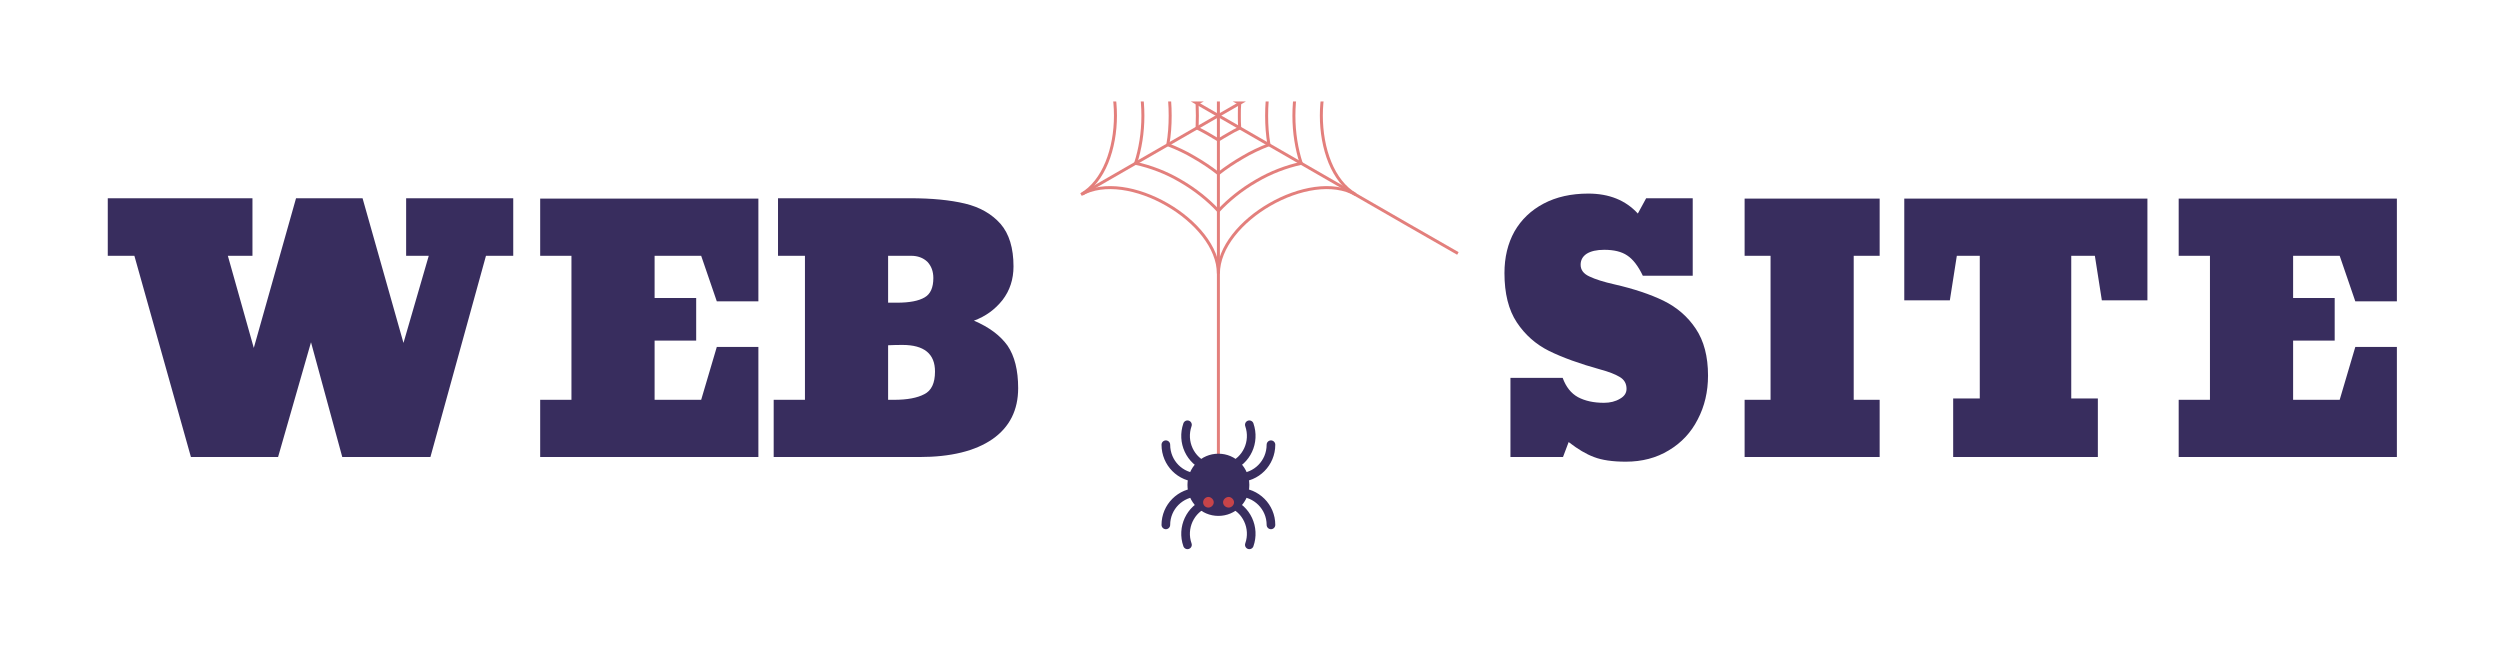 <svg xmlns="http://www.w3.org/2000/svg" version="1.1" xmlns:xlink="http://www.w3.org/1999/xlink" xmlns:svgjs="http://svgjs.dev/svgjs" viewBox="0 0 7.516 1.956"><g transform="matrix(1,0,0,1,0.305,0.582)"><rect width="7.516" height="7.516" x="-0.305" y="-3.362" fill="transparent"></rect><g><path d=" M 0.269 0.792 L 0.099 0.187 L 0.019 0.187 L 0.019 0.014 L 0.454 0.014 L 0.454 0.187 L 0.38 0.187 L 0.458 0.464 L 0.585 0.014 L 0.785 0.014 L 0.908 0.449 L 0.984 0.187 L 0.916 0.187 L 0.916 0.014 L 1.238 0.014 L 1.238 0.187 L 1.156 0.187 L 0.989 0.792 L 0.724 0.792 L 0.63 0.447 L 0.531 0.792 L 0.269 0.792 M 1.319 0.792 L 1.319 0.62 L 1.413 0.62 L 1.413 0.187 L 1.319 0.187 L 1.319 0.015 L 1.975 0.015 L 1.975 0.324 L 1.85 0.324 L 1.803 0.187 L 1.663 0.187 L 1.663 0.314 L 1.788 0.314 L 1.788 0.442 L 1.663 0.442 L 1.663 0.62 L 1.803 0.62 L 1.85 0.461 L 1.975 0.461 L 1.975 0.792 L 1.319 0.792 M 2.021 0.62 L 2.115 0.62 L 2.115 0.187 L 2.034 0.187 L 2.034 0.014 L 2.431 0.014 Q 2.529 0.014 2.596 0.03 Q 2.663 0.046 2.703 0.091 Q 2.742 0.136 2.742 0.219 Q 2.742 0.277 2.709 0.32 Q 2.675 0.363 2.623 0.382 Q 2.691 0.411 2.724 0.457 Q 2.756 0.504 2.756 0.585 Q 2.756 0.684 2.679 0.738 Q 2.601 0.792 2.459 0.792 L 2.021 0.792 L 2.021 0.62 M 2.392 0.328 Q 2.448 0.328 2.475 0.312 Q 2.501 0.297 2.501 0.254 Q 2.501 0.224 2.483 0.205 Q 2.464 0.187 2.434 0.187 L 2.365 0.187 L 2.365 0.328 L 2.392 0.328 M 2.383 0.62 Q 2.442 0.62 2.474 0.603 Q 2.506 0.587 2.506 0.535 Q 2.506 0.455 2.408 0.455 Q 2.386 0.455 2.365 0.456 L 2.365 0.62 L 2.383 0.62" fill="#382d5e" fill-rule="nonzero"></path></g><g><path d=" M 4.487 0.792 Q 4.452 0.779 4.411 0.747 L 4.394 0.792 L 4.236 0.792 L 4.236 0.554 L 4.393 0.554 Q 4.408 0.595 4.439 0.612 Q 4.471 0.629 4.517 0.629 Q 4.545 0.629 4.565 0.617 Q 4.585 0.606 4.585 0.587 Q 4.585 0.563 4.564 0.551 Q 4.544 0.539 4.507 0.529 Q 4.413 0.503 4.352 0.473 Q 4.292 0.443 4.255 0.387 Q 4.218 0.331 4.218 0.239 Q 4.218 0.168 4.248 0.114 Q 4.279 0.06 4.336 0.03 Q 4.393 -1.1102230246251565e-16 4.47 -1.1102230246251565e-16 Q 4.564 -1.1102230246251565e-16 4.619 0.06 L 4.644 0.014 L 4.784 0.014 L 4.784 0.247 L 4.634 0.247 Q 4.613 0.203 4.587 0.186 Q 4.562 0.169 4.518 0.169 Q 4.484 0.169 4.465 0.181 Q 4.447 0.193 4.447 0.214 Q 4.447 0.237 4.473 0.249 Q 4.5 0.262 4.549 0.273 Q 4.636 0.293 4.696 0.322 Q 4.757 0.352 4.793 0.406 Q 4.83 0.461 4.83 0.547 Q 4.83 0.62 4.799 0.679 Q 4.769 0.738 4.712 0.772 Q 4.656 0.806 4.583 0.806 Q 4.523 0.806 4.487 0.792 M 4.94 0.792 L 4.94 0.62 L 5.018 0.62 L 5.018 0.187 L 4.94 0.187 L 4.94 0.015 L 5.346 0.015 L 5.346 0.187 L 5.268 0.187 L 5.268 0.62 L 5.346 0.62 L 5.346 0.792 L 4.94 0.792 M 5.567 0.792 L 5.567 0.616 L 5.647 0.616 L 5.647 0.187 L 5.578 0.187 L 5.557 0.321 L 5.42 0.321 L 5.42 0.015 L 6.151 0.015 L 6.151 0.321 L 6.014 0.321 L 5.993 0.187 L 5.922 0.187 L 5.922 0.616 L 6.002 0.616 L 6.002 0.792 L 5.567 0.792 M 6.245 0.792 L 6.245 0.62 L 6.339 0.62 L 6.339 0.187 L 6.245 0.187 L 6.245 0.015 L 6.901 0.015 L 6.901 0.324 L 6.776 0.324 L 6.729 0.187 L 6.589 0.187 L 6.589 0.314 L 6.714 0.314 L 6.714 0.442 L 6.589 0.442 L 6.589 0.62 L 6.729 0.62 L 6.776 0.461 L 6.901 0.461 L 6.901 0.792 L 6.245 0.792" fill="#382d5e" fill-rule="nonzero"></path></g><g></g><g clip-path="url(#SvgjsClipPath1002)"><g clip-path="url(#ac037f2b1-2ca2-44e5-8c4a-cd6df3c57effaa88e391-f27c-4237-b8ef-6d2e4925fe86)"><path d=" M 3.358 0.832 L 3.358 -0.465" fill="none" transform="matrix(1,0,0,1,0,0)" fill-rule="nonzero" stroke-dasharray="none" stroke-miterlimit="4" stroke-linejoin="miter" stroke-linecap="butt" stroke-width="0.009" stroke="#e37f7c"></path></g><g clip-path="url(#ac037f2b1-2ca2-44e5-8c4a-cd6df3c57effaa88e391-f27c-4237-b8ef-6d2e4925fe86)"><path d=" M 3.358 0.241 C 3.358 0.082 3.083 -0.076 2.945 0.003 C 3.083 -0.076 3.083 -0.393 2.945 -0.472 C 3.083 -0.393 3.358 -0.551 3.358 -0.709 C 3.358 -0.551 3.633 -0.393 3.771 -0.472 C 3.633 -0.393 3.633 -0.076 3.771 0.003 C 3.633 -0.076 3.358 0.082 3.358 0.241 Z" fill="none" transform="matrix(1,0,0,1,0,0)" fill-rule="nonzero" stroke-dasharray="none" stroke-miterlimit="10" stroke-linejoin="miter" stroke-linecap="butt" stroke-width="0.009" stroke="#e37f7c"></path></g><g clip-path="url(#ac037f2b1-2ca2-44e5-8c4a-cd6df3c57effaa88e391-f27c-4237-b8ef-6d2e4925fe86)"><path d=" M 2.765 -0.576 L 3.928 0.094 L 4.078 0.18" fill="none" transform="matrix(1,0,0,1,0,0)" fill-rule="nonzero" stroke-dasharray="none" stroke-miterlimit="10" stroke-linejoin="miter" stroke-linecap="butt" stroke-width="0.009" stroke="#e37f7c"></path></g><g clip-path="url(#ac037f2b1-2ca2-44e5-8c4a-cd6df3c57effaa88e391-f27c-4237-b8ef-6d2e4925fe86)"><path d=" M 2.949 0.001 L 3.951 -0.576" fill="none" transform="matrix(1,0,0,1,0,0)" fill-rule="nonzero" stroke-dasharray="none" stroke-miterlimit="10" stroke-linejoin="miter" stroke-linecap="butt" stroke-width="0.009" stroke="#e37f7c"></path></g><g clip-path="url(#ac037f2b1-2ca2-44e5-8c4a-cd6df3c57effaa88e391-f27c-4237-b8ef-6d2e4925fe86)"><path d=" M 3.358 -0.161 C 3.337 -0.174 3.316 -0.186 3.294 -0.197 C 3.295 -0.222 3.295 -0.247 3.294 -0.271 C 3.305 -0.277 3.316 -0.283 3.326 -0.289 C 3.337 -0.295 3.348 -0.301 3.358 -0.308 C 3.379 -0.295 3.4 -0.282 3.422 -0.271 C 3.421 -0.259 3.421 -0.247 3.421 -0.234 C 3.421 -0.222 3.421 -0.21 3.422 -0.197 C 3.411 -0.192 3.4 -0.186 3.39 -0.18 C 3.379 -0.174 3.368 -0.167 3.358 -0.161 Z" fill="none" transform="matrix(1,0,0,1,0,0)" fill-rule="nonzero" stroke-dasharray="none" stroke-miterlimit="10" stroke-linejoin="miter" stroke-linecap="butt" stroke-width="0.009" stroke="#e37f7c"></path></g><g clip-path="url(#ac037f2b1-2ca2-44e5-8c4a-cd6df3c57effaa88e391-f27c-4237-b8ef-6d2e4925fe86)"><path d=" M 3.358 -0.06 C 3.335 -0.078 3.311 -0.094 3.285 -0.109 C 3.26 -0.124 3.234 -0.136 3.206 -0.147 C 3.211 -0.176 3.213 -0.205 3.213 -0.234 C 3.213 -0.264 3.211 -0.293 3.206 -0.322 C 3.234 -0.332 3.26 -0.345 3.285 -0.36 C 3.311 -0.374 3.335 -0.391 3.358 -0.409 C 3.381 -0.391 3.405 -0.374 3.431 -0.36 C 3.456 -0.345 3.482 -0.332 3.51 -0.322 C 3.505 -0.293 3.503 -0.264 3.503 -0.234 C 3.503 -0.205 3.505 -0.176 3.51 -0.147 C 3.482 -0.136 3.456 -0.124 3.431 -0.109 C 3.405 -0.094 3.381 -0.078 3.358 -0.06 Z" fill="none" transform="matrix(1,0,0,1,0,0)" fill-rule="nonzero" stroke-dasharray="none" stroke-miterlimit="10" stroke-linejoin="miter" stroke-linecap="butt" stroke-width="0.009" stroke="#e37f7c"></path></g><g clip-path="url(#ac037f2b1-2ca2-44e5-8c4a-cd6df3c57effaa88e391-f27c-4237-b8ef-6d2e4925fe86)"><path d=" M 3.358 0.052 C 3.327 0.019 3.289 -0.012 3.244 -0.038 C 3.2 -0.064 3.154 -0.081 3.109 -0.091 C 3.123 -0.134 3.131 -0.183 3.131 -0.234 C 3.131 -0.286 3.123 -0.334 3.109 -0.378 C 3.154 -0.387 3.2 -0.405 3.244 -0.431 C 3.289 -0.456 3.327 -0.487 3.358 -0.521 C 3.389 -0.487 3.427 -0.456 3.472 -0.431 C 3.516 -0.405 3.562 -0.387 3.607 -0.378 C 3.593 -0.334 3.585 -0.286 3.585 -0.234 C 3.585 -0.183 3.593 -0.134 3.607 -0.091 C 3.562 -0.081 3.516 -0.064 3.472 -0.038 C 3.427 -0.012 3.389 0.019 3.358 0.052 Z" fill="none" transform="matrix(1,0,0,1,0,0)" fill-rule="nonzero" stroke-dasharray="none" stroke-miterlimit="10" stroke-linejoin="miter" stroke-linecap="butt" stroke-width="0.009" stroke="#e37f7c"></path></g><g clip-path="url(#ac037f2b1-2ca2-44e5-8c4a-cd6df3c57effaa88e391-f27c-4237-b8ef-6d2e4925fe86)"><path d=" M 3.451 0.876 C 3.451 0.927 3.41 0.969 3.358 0.969 C 3.306 0.969 3.265 0.927 3.265 0.876 C 3.265 0.824 3.306 0.782 3.358 0.782 C 3.41 0.782 3.451 0.824 3.451 0.876" fill="#382d5e" transform="matrix(1,0,0,1,0,0)" fill-rule="nonzero"></path></g><g clip-path="url(#ac037f2b1-2ca2-44e5-8c4a-cd6df3c57effaa88e391-f27c-4237-b8ef-6d2e4925fe86)"><path d=" M 3.324 0.822 C 3.273 0.803 3.247 0.747 3.265 0.695 M 3.298 0.854 C 3.244 0.854 3.2 0.81 3.2 0.755 M 3.324 0.93 C 3.273 0.948 3.247 1.005 3.265 1.056 M 3.298 0.898 C 3.244 0.898 3.2 0.942 3.2 0.996 M 3.392 0.93 C 3.443 0.948 3.469 1.005 3.451 1.056 M 3.418 0.898 C 3.472 0.898 3.516 0.942 3.516 0.996 M 3.392 0.822 C 3.443 0.803 3.469 0.747 3.451 0.695 M 3.418 0.854 C 3.472 0.854 3.516 0.81 3.516 0.755" fill="none" transform="matrix(1,0,0,1,0,0)" fill-rule="nonzero" stroke-dasharray="none" stroke-miterlimit="10" stroke-linejoin="round" stroke-linecap="round" stroke-width="0.026" stroke="#382d5e"></path></g><g clip-path="url(#ac037f2b1-2ca2-44e5-8c4a-cd6df3c57effaa88e391-f27c-4237-b8ef-6d2e4925fe86)"><path d=" M 3.405 0.928 C 3.405 0.937 3.397 0.944 3.389 0.944 C 3.38 0.944 3.372 0.937 3.372 0.928 C 3.372 0.92 3.38 0.912 3.389 0.912 C 3.397 0.912 3.405 0.92 3.405 0.928" fill="#c84449" transform="matrix(1,0,0,1,0,0)" fill-rule="nonzero"></path></g><g clip-path="url(#ac037f2b1-2ca2-44e5-8c4a-cd6df3c57effaa88e391-f27c-4237-b8ef-6d2e4925fe86)"><path d=" M 3.344 0.928 C 3.344 0.937 3.336 0.944 3.328 0.944 C 3.319 0.944 3.312 0.937 3.312 0.928 C 3.312 0.92 3.319 0.912 3.328 0.912 C 3.336 0.912 3.344 0.92 3.344 0.928" fill="#c84449" transform="matrix(1,0,0,1,0,0)" fill-rule="nonzero"></path></g></g></g><defs><clipPath id="SvgjsClipPath1002"><path d=" M 2.922 -0.277 h 1.158 v 1.346 h -1.158 Z"></path></clipPath><clipPath id="ac037f2b1-2ca2-44e5-8c4a-cd6df3c57effaa88e391-f27c-4237-b8ef-6d2e4925fe86"><path d=" M 2.922 1.069 L 4.08 1.069 L 4.08 -0.277 L 2.922 -0.277 Z"></path></clipPath></defs></svg>